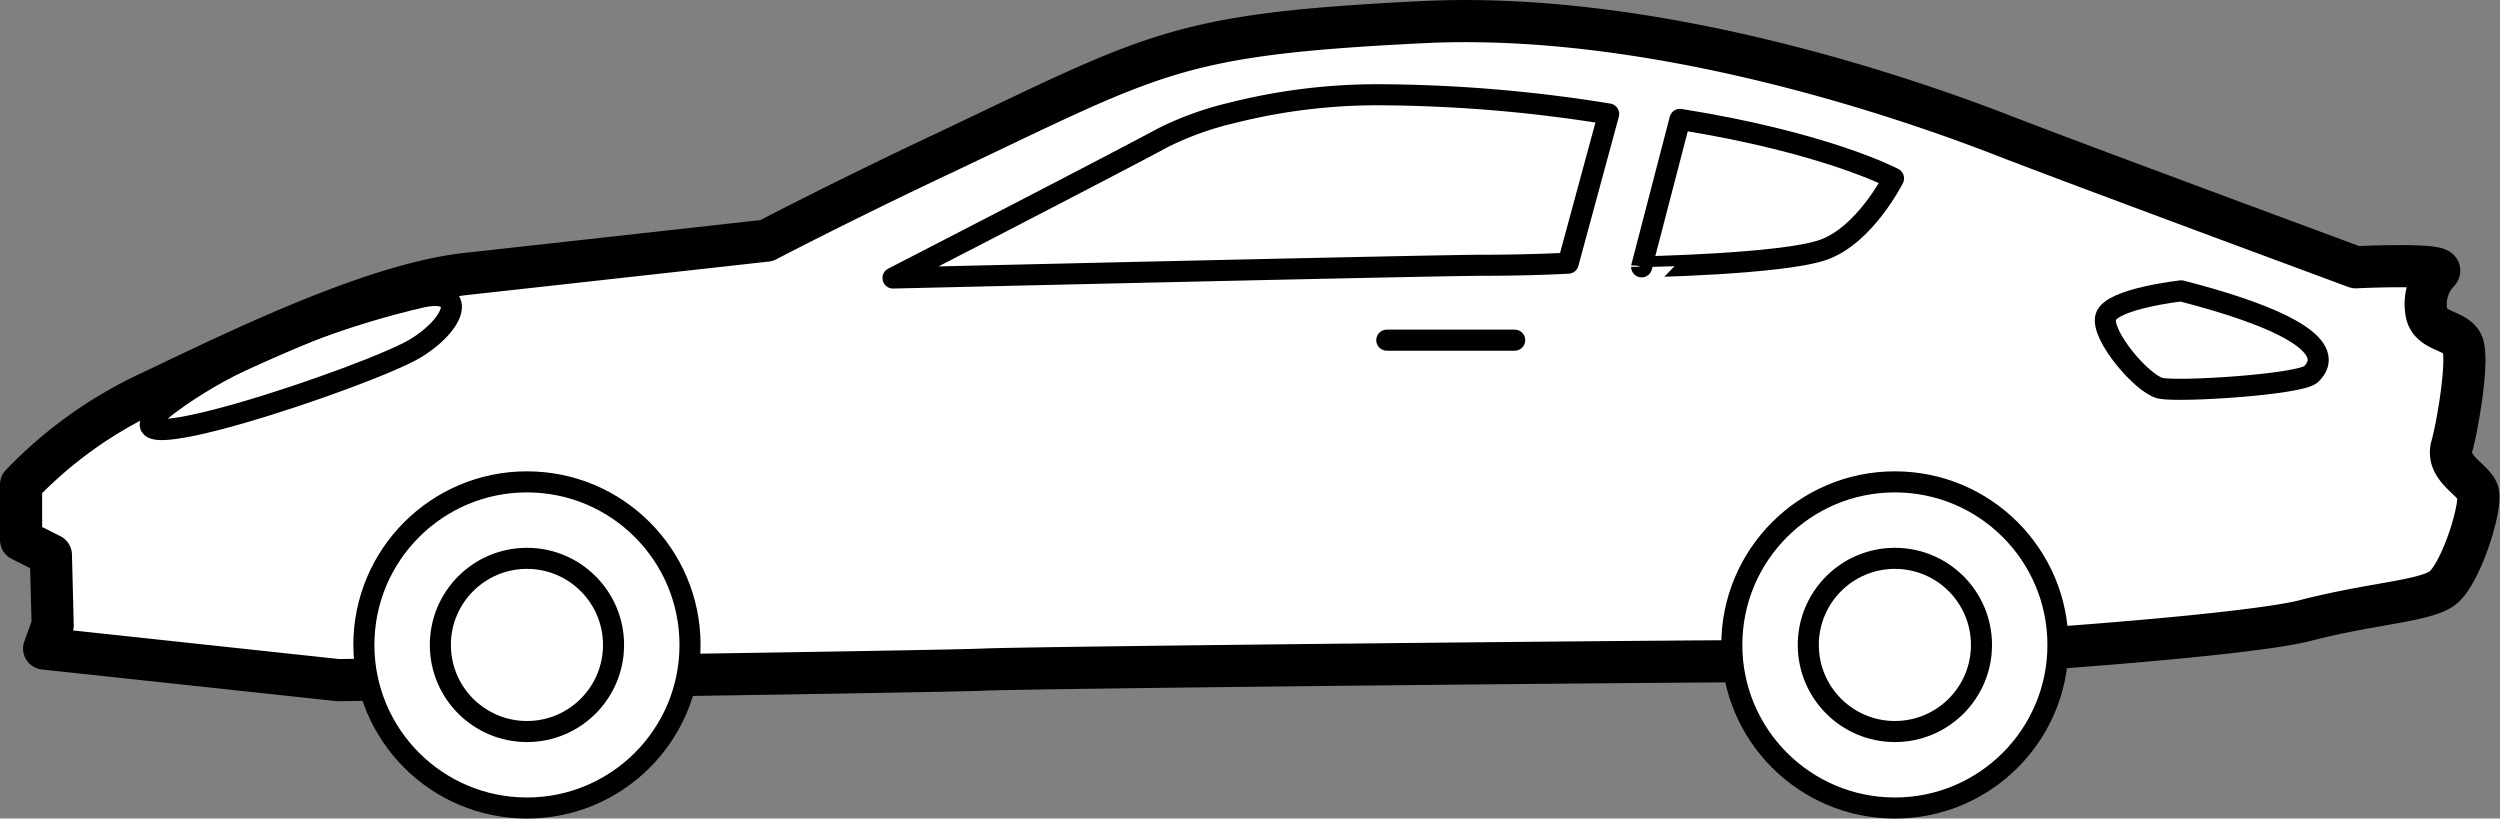 <svg xmlns="http://www.w3.org/2000/svg" viewBox="0 0 237.31 77.7"><rect x="0" y="0" width="237.31" height="77.7" fill="#808080" stroke="none"/><defs><style>.cls-1,.cls-3{fill:#fff;}.cls-1,.cls-2,.cls-3{stroke:#000;stroke-linecap:round;stroke-linejoin:round;}.cls-1{stroke-width:4px;}.cls-2{fill:none;}.cls-2,.cls-3{stroke-width:2px;}</style></defs><title>coupe</title><g id="Layer_2" data-name="Layer 2"><g id="Layer_1-2" data-name="Layer 1"><path class="cls-1" d="M72.76,22.84S53.37,25,44.27,26,21.82,33.65,14.14,37.29A40.71,40.71,0,0,0,2,46v5.26l2.83,1.42L5,59.34l-.81,2.22,27.91,3s57.24-.81,61.29-1,64.93-.81,76.05-.81,43.08-2.22,49.35-3.84,11.12-1.82,12.94-3,4-8.09,3.44-9.3-3-2.22-2.43-4.25,1.62-8.29,1-9.71-3.24-1.08-3.44-3.17a4.43,4.43,0,0,1,1.21-3.71c.61-.81-7.89-.4-7.89-.4S196.78,15.44,190.51,13,158.72.94,135.09,2.1,109.75,5,89.38,14.64C80.12,19,72.76,22.84,72.76,22.84Z"/><line class="cls-2" x1="131.64" y1="32.29" x2="143.78" y2="32.29"/><path class="cls-2" d="M207.05,27.61s-6.66.74-7.16,2.47,3.46,6.38,5.18,6.77,13.33-.35,14.32-1.34S222.35,31.56,207.05,27.61Z"/><path class="cls-2" d="M131.61,9a56.44,56.44,0,0,0-14.73,1.73,29.88,29.88,0,0,0-6.42,2.31c-5.26,2.83-25.69,13.35-25.69,13.35s51.37-1.21,56-1.21,8.09-.2,8.09-.2l3.84-14.16A139,139,0,0,0,131.61,9Z"/><path class="cls-2" d="M159.47,11.33l-3.64,14S169,25.09,173,23.74s6.74-6.81,6.74-6.81S173.43,13.56,159.47,11.33Z"/><circle class="cls-3" cx="179.87" cy="61.22" r="15.48"/><circle class="cls-3" cx="179.87" cy="61.22" r="8.22"/><circle class="cls-3" cx="50.02" cy="61.22" r="15.48"/><circle class="cls-3" cx="50.02" cy="61.22" r="8.22"/><path class="cls-2" d="M39.55,28.32s-14.13,3.08-23.44,10S35.41,35.61,39.55,33,44.2,27.07,39.55,28.32Z"/></g></g></svg>